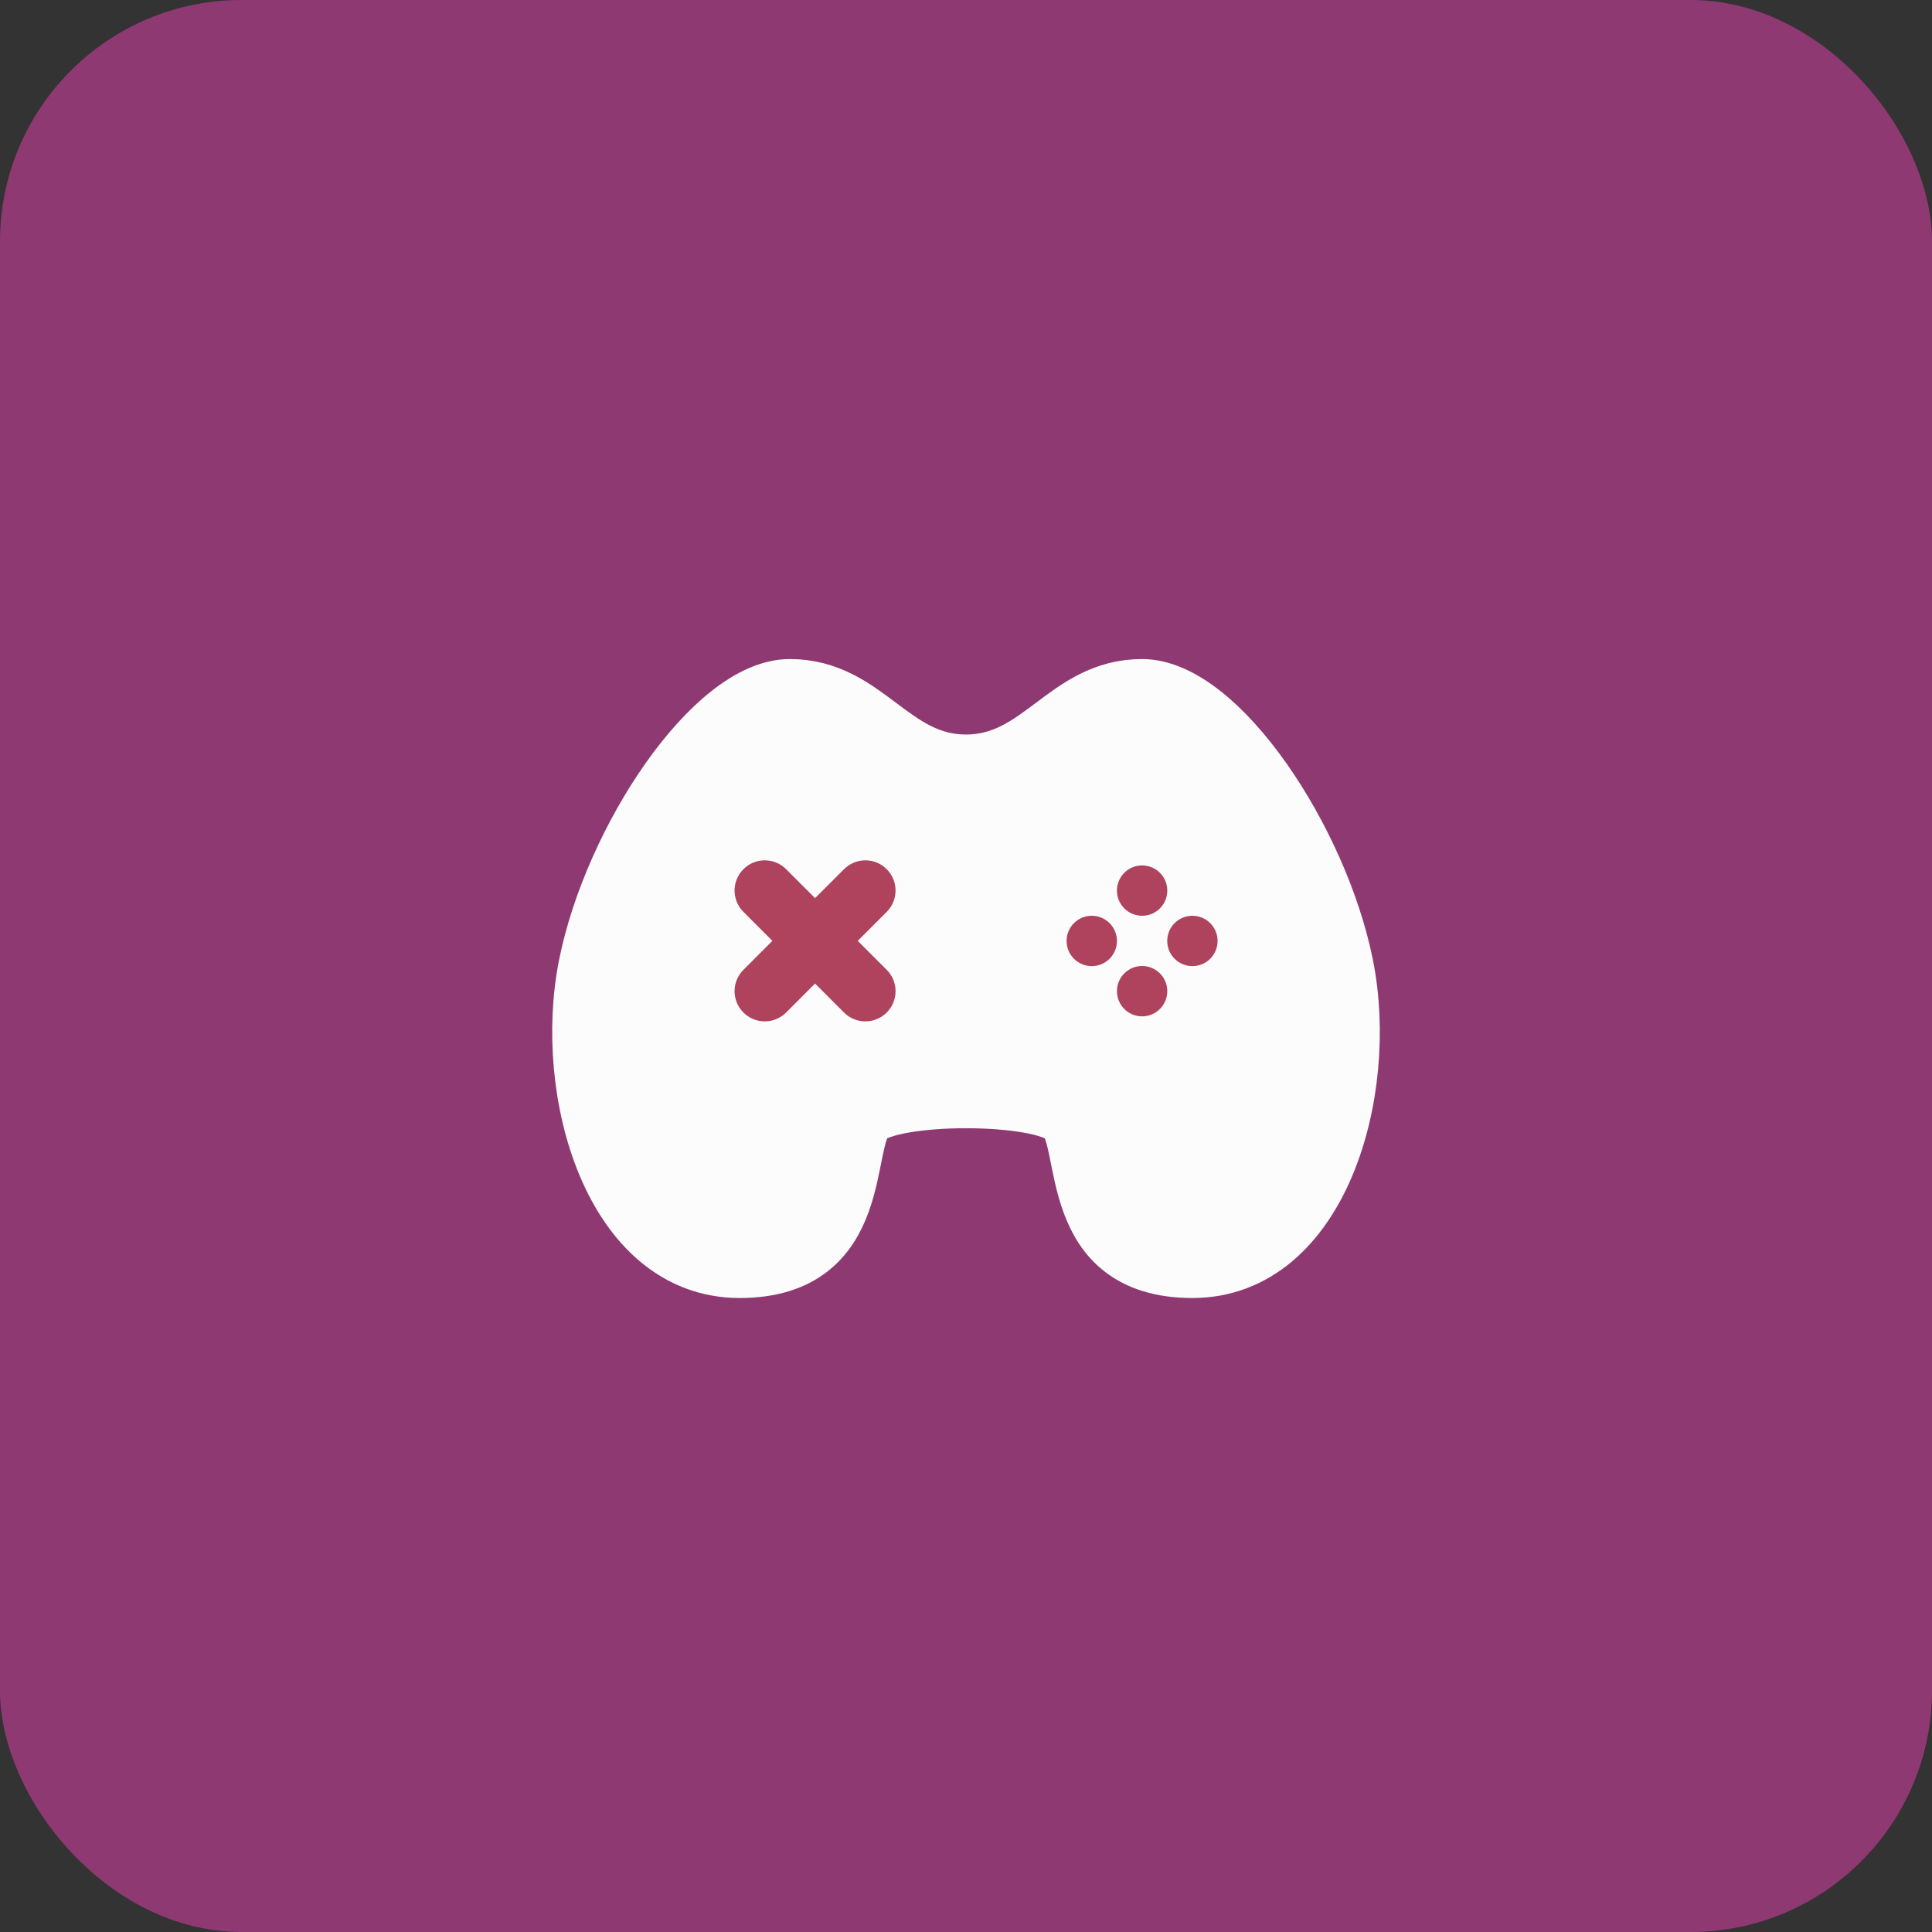 <svg width="32" height="32" viewBox="0 0 32 32" fill="none" xmlns="http://www.w3.org/2000/svg">
<rect x="0" y="0" width="32" height="32" fill="#333333" stroke="none"/>
<rect width="32" height="32" rx="4" fill="#8F3973"/>
<path d="M9.75 15.999C10.166 13.916 11.833 11.416 13.083 11.416C14.333 11.416 14.75 12.666 16 12.666C17.25 12.666 17.667 11.416 18.916 11.416C20.166 11.416 21.833 13.916 22.25 15.999C22.667 18.083 21.833 20.999 19.75 20.999C17.667 20.999 18.083 18.916 17.667 18.499C17.25 18.083 14.75 18.083 14.333 18.499C13.917 18.916 14.333 20.999 12.25 20.999C10.167 20.999 9.334 18.083 9.75 15.999Z" fill="#FCFCFC" stroke="#FCFCFC" stroke-linecap="round" stroke-linejoin="round"/>
<path d="M12.667 14.75L14.333 16.417M14.333 14.75L12.667 16.417" stroke="#AF425D" stroke-linecap="round" stroke-linejoin="round"/>
<circle cx="18.083" cy="15.585" r="0.417" fill="#AF425D"/>
<circle cx="18.917" cy="14.751" r="0.417" fill="#AF425D"/>
<circle cx="18.917" cy="16.417" r="0.417" fill="#AF425D"/>
<circle cx="19.75" cy="15.585" r="0.417" fill="#AF425D"/>
</svg>
